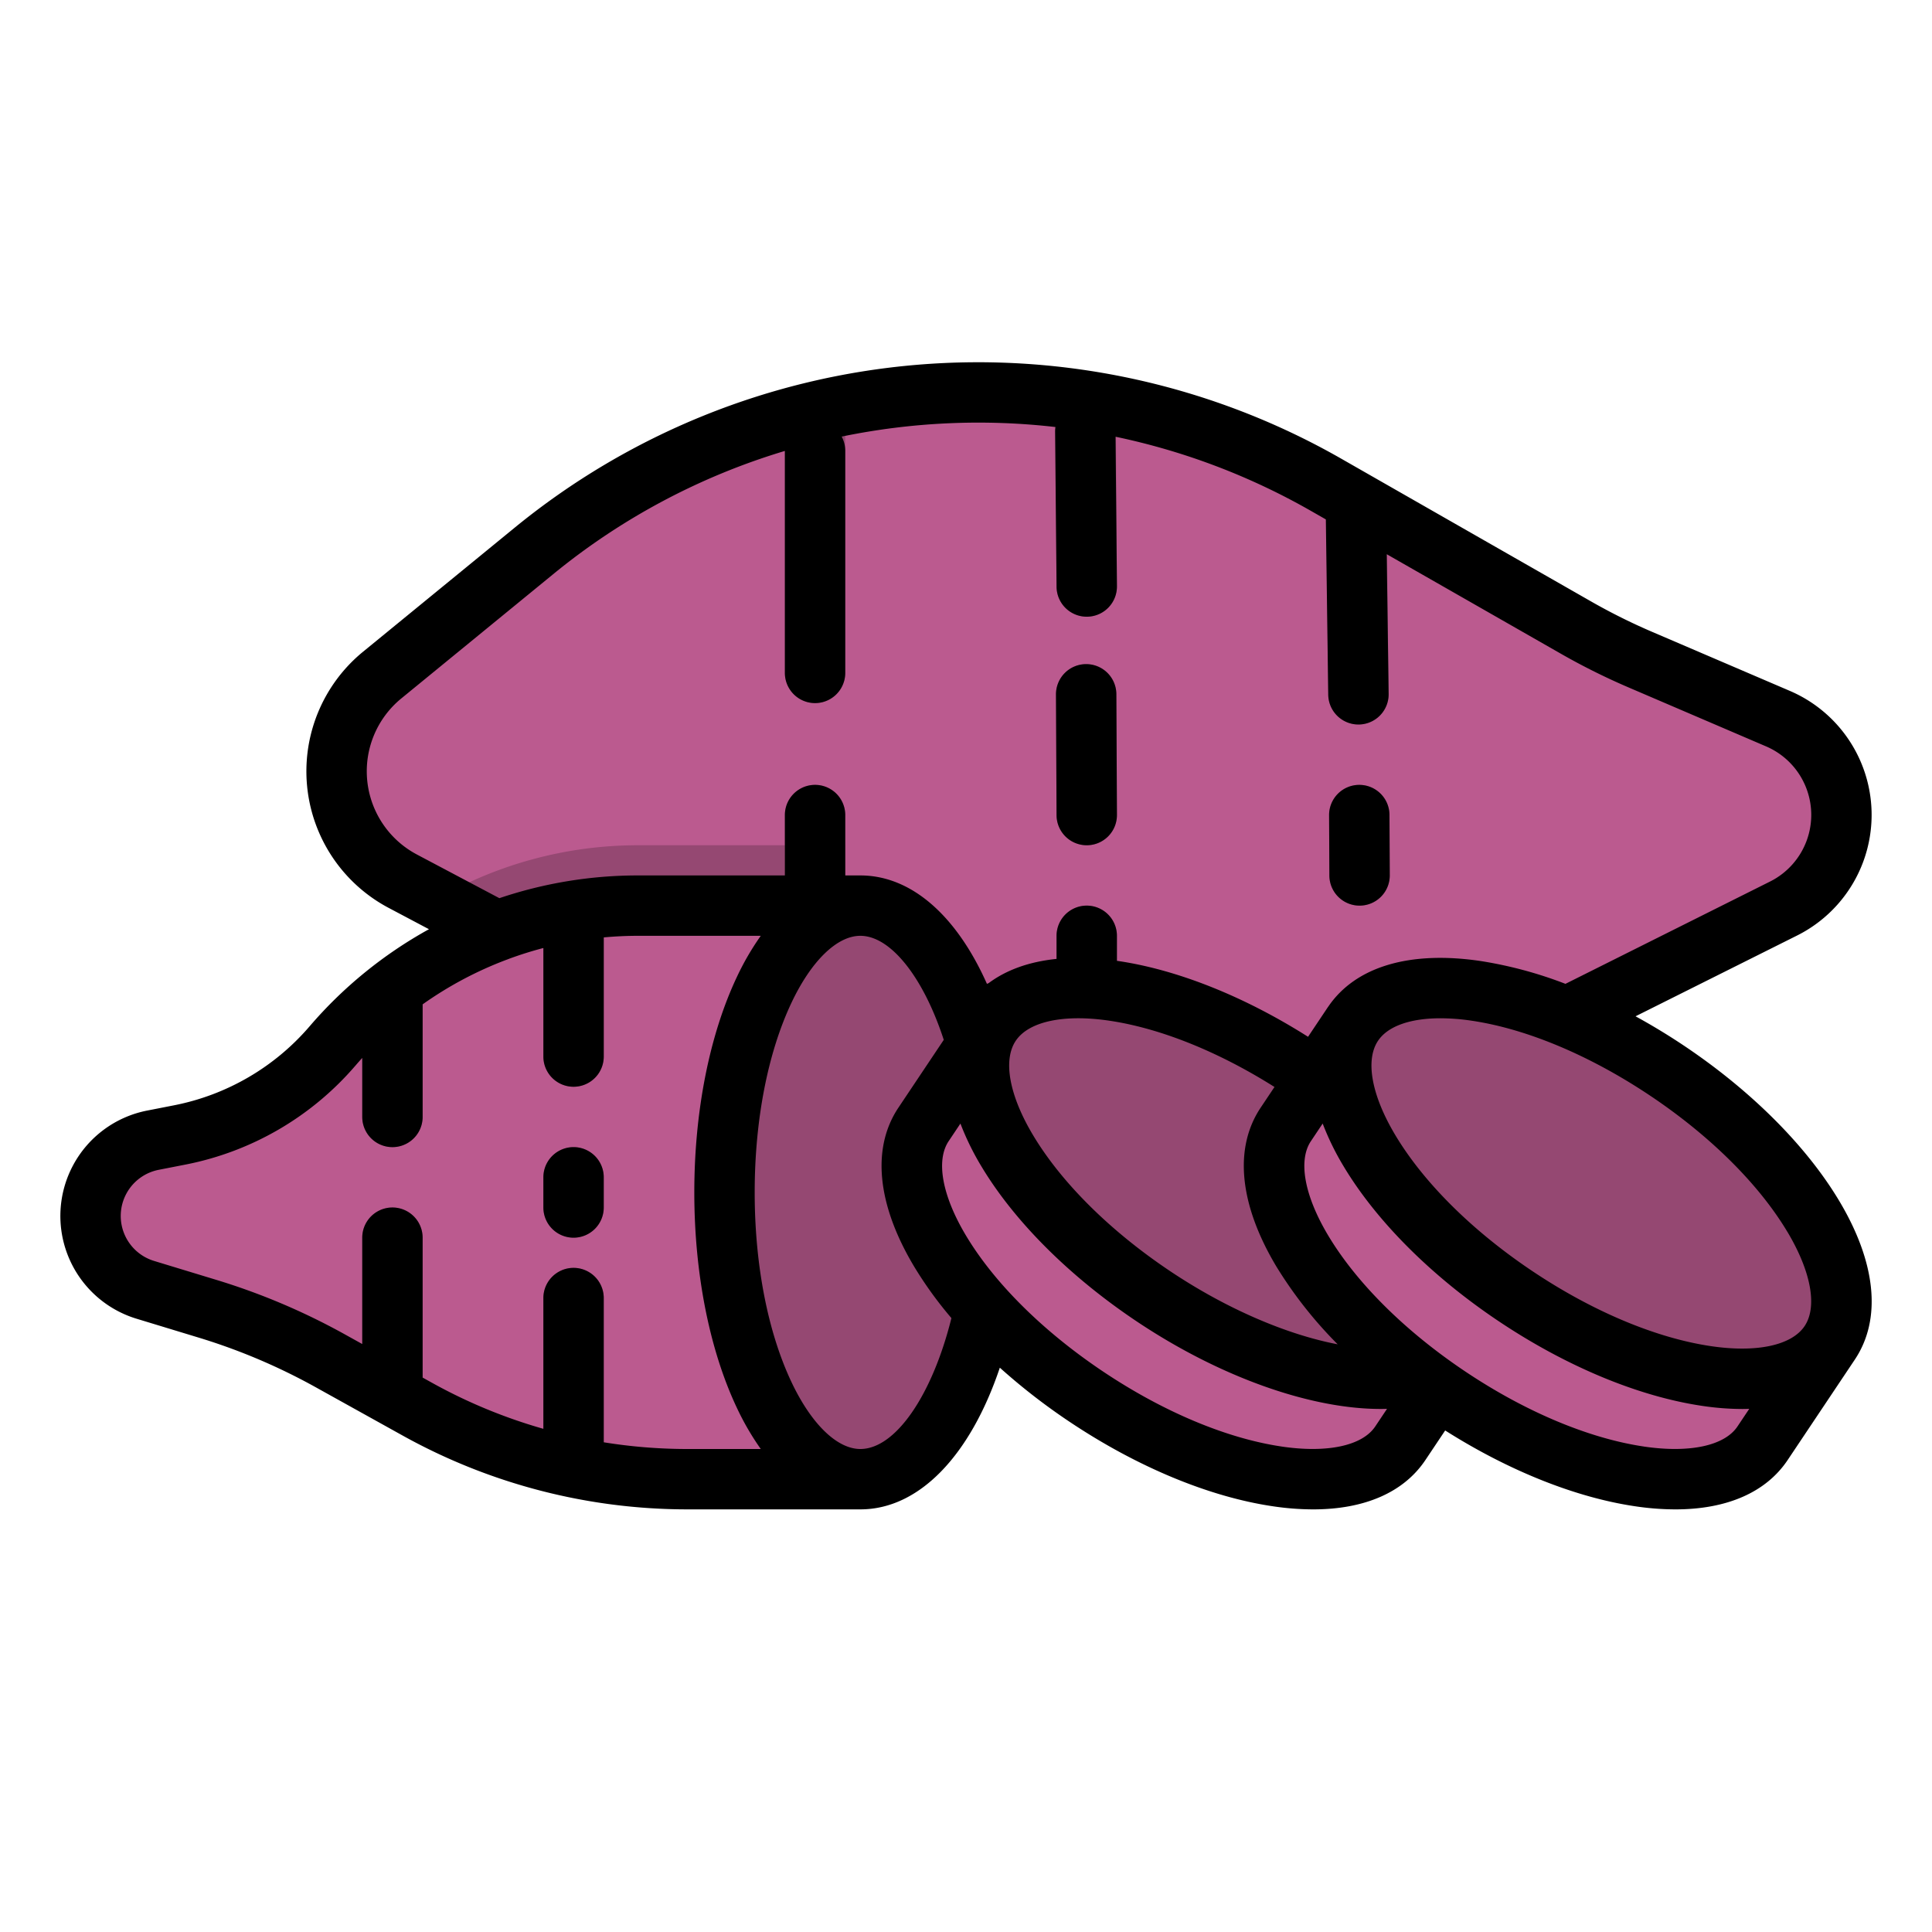 <svg height="512" viewBox="0 0 512 512" width="512" xmlns="http://www.w3.org/2000/svg"><g id="filled_outline" data-name="filled outline"><path d="m88 204.4a32.947 32.947 0 0 0 17.531 29.118l96.076 50.864a168.8 168.8 0 0 0 78.975 19.618h24.578a168.784 168.784 0 0 0 75.485-17.82l90.817-45.408a27.75 27.75 0 0 0 15.34-24.821 27.748 27.748 0 0 0 -16.819-25.506l-36.443-15.619a166.977 166.977 0 0 1 -17.062-8.5l-66.198-37.826a185.967 185.967 0 0 0 -106.527-23.954 185.97 185.97 0 0 0 -103.5 41.488l-40.169 32.866a32.942 32.942 0 0 0 -12.084 25.5z" fill="#bb5a8f"/><path d="m224 107.15v71.18a8 8 0 1 1 -16 0v-67.46q7.89-2.235 16-3.72z" fill="#bb5a8f"/><path d="m296 155.38a8 8 0 0 1 -7.95 8.05h-.05a8 8 0 0 1 -8-7.95l-.33-50.21q8.07.93 16.02 2.59z" fill="#bb5a8f"/><path d="m368 183.91a8 8 0 0 1 -7.91 8.09h-.09a8 8 0 0 1 -8-7.91l-.6-54.95 16.1 9.2z" fill="#bb5a8f"/><g fill="#954872"><path d="m224 224v70.22a167.881 167.881 0 0 1 -22.39-9.84l-86.44-45.76a106.589 106.589 0 0 1 53.88-14.62z"/><path d="m384.844 312.528a8 8 0 0 1 -8-7.932l-.309-36.568a8 8 0 0 1 7.933-8.067h.068a8 8 0 0 1 8 7.933l.309 36.567a8 8 0 0 1 -7.933 8.067z"/><path d="m360.3 240a8 8 0 0 1 -8-7.962l-.077-16a8 8 0 0 1 7.966-8.038h.04a8 8 0 0 1 8 7.962l.077 16a8 8 0 0 1 -7.963 8.038z"/><path d="m368 183.91a8 8 0 0 1 -7.91 8.09h-.09a8 8 0 0 1 -8-7.91l-.6-54.95 16.1 9.2z"/><path d="m296 155.38a8 8 0 0 1 -7.95 8.05h-.05a8 8 0 0 1 -8-7.95l-.33-50.21q8.07.93 16.02 2.59z"/><path d="m288 224a8 8 0 0 1 -8-7.962l-.154-32a8 8 0 0 1 7.962-8.038h.039a8 8 0 0 1 8 7.962l.154 32a8 8 0 0 1 -7.963 8.038z"/><path d="m288 276.579a8 8 0 0 1 -8-8v-20.579a8 8 0 0 1 16 0v20.579a8 8 0 0 1 -8 8z"/><path d="m224 107.15v71.18a8 8 0 1 1 -16 0v-67.46q7.89-2.235 16-3.72z"/><path d="m216 260.567a8 8 0 0 1 -8-8v-36.567a8 8 0 0 1 16 0v36.567a8 8 0 0 1 -8 8z"/></g><path d="m224 240h-54.953a106.637 106.637 0 0 0 -80.966 37.239 71.116 71.116 0 0 1 -40.33 23.509l-7.222 1.414a20.459 20.459 0 0 0 -16.529 20.078 20.459 20.459 0 0 0 14.508 19.575l16.51 5.021a166.952 166.952 0 0 1 32.5 13.784l23.173 12.88a147.051 147.051 0 0 0 71.414 18.5h41.895z" fill="#bb5a8f"/><g fill="#954872"><path d="m112 256.55v39.45a8 8 0 0 1 -16 0v-27.05a105.883 105.883 0 0 1 16-12.4z"/><path d="m112 328v46.2c-.44-.23-.88-.47-1.31-.71l-14.69-8.16v-37.33a8 8 0 0 1 16 0z"/><path d="m160 240.39v39.61a8 8 0 0 1 -16 0v-37.01a105.683 105.683 0 0 1 16-2.6z"/><path d="m160 344v46.32a142.467 142.467 0 0 1 -16-3.35v-42.97a8 8 0 0 1 16 0z"/><ellipse cx="228" cy="316" rx="36" ry="76"/></g><path d="m244.75 297.975c-11.053 16.527 8.272 48.84 43.162 72.173s72.135 28.852 83.188 12.323l15.565-23.271-121.9-91.146z" fill="#bb5a8f"/><ellipse cx="325.713" cy="313.623" fill="#954872" rx="36" ry="76" transform="matrix(.556 -.831 .831 .556 -116.049 410.029)"/><path d="m340.75 297.975c-11.053 16.527 8.272 48.84 43.162 72.173s72.135 28.852 83.188 12.323l15.565-23.271-121.9-91.146z" fill="#bb5a8f"/><ellipse cx="421.713" cy="313.623" fill="#954872" rx="36" ry="76" transform="matrix(.556 -.831 .831 .556 -73.416 489.829)"/><path d="m152 328a8 8 0 0 1 -8-8v-8a8 8 0 0 1 16 0v8a8 8 0 0 1 -8 8z" fill="#954872"/><path d="m360.3 240h.039a8 8 0 0 0 7.962-8.038l-.077-16a8 8 0 0 0 -8-7.962h-.04a8 8 0 0 0 -7.961 8.038l.077 16a8 8 0 0 0 8 7.962z"/><path d="m288 224h.039a8 8 0 0 0 7.961-8.038l-.154-32a8 8 0 0 0 -8-7.962h-.039a8 8 0 0 0 -7.962 8.038l.154 32a8 8 0 0 0 8.001 7.962z"/><path d="m82.007 272.033a63.374 63.374 0 0 1 -35.793 20.867l-7.222 1.415a28.459 28.459 0 0 0 -2.811 55.158l16.509 5.02a159.174 159.174 0 0 1 30.941 13.123l23.175 12.875a155.423 155.423 0 0 0 75.294 19.509h45.9c15.488 0 29.079-14.1 36.965-37.55a164 164 0 0 0 18.5 14.349c17.839 11.93 36.948 19.875 53.807 22.372a73.109 73.109 0 0 0 10.706.831c13.651 0 24.031-4.5 29.772-13.083l5.235-7.83c16.812 10.655 34.532 17.748 50.287 20.082a73.119 73.119 0 0 0 10.706.831c13.651 0 24.031-4.5 29.772-13.083l17.789-26.6c7.159-10.707 5.69-25.654-4.138-42.088-8.748-14.626-23.389-29.252-41.228-41.182-4.191-2.8-8.453-5.376-12.738-7.72l42.8-21.4a35.75 35.75 0 0 0 -1.905-64.836l-36.44-15.62a159.626 159.626 0 0 1 -16.245-8.089l-66.2-37.828a193.962 193.962 0 0 0 -219.059 18.289l-40.17 32.867a40.946 40.946 0 0 0 6.769 67.879l10.694 5.661a114.631 114.631 0 0 0 -31.672 25.781zm145.993 111.967c-6.167 0-12.98-6.611-18.226-17.685-6.302-13.306-9.774-31.174-9.774-50.315s3.472-37.009 9.774-50.315c5.246-11.074 12.059-17.685 18.226-17.685 8.017 0 16.688 10.936 22.108 27.57l-12.008 17.957c-7.161 10.707-5.692 25.655 4.136 42.088a103.33 103.33 0 0 0 9.9 13.693c-5.119 20.561-14.861 34.692-24.136 34.692zm66.021-113.5c13.492 2 28.887 8.2 43.732 17.561l-3.653 5.463c-7.161 10.707-5.692 25.655 4.136 42.088a112.064 112.064 0 0 0 16.264 20.645c-13.546-2.586-29.5-9.424-44.356-19.36-15.91-10.639-28.835-23.458-36.391-36.094-6.289-10.516-8-19.855-4.569-24.981s12.716-7.122 24.837-5.322zm45.6 112.841c-14.564-2.157-31.347-9.2-47.258-19.846s-28.834-23.459-36.391-36.095c-6.288-10.516-8-19.854-4.568-24.981l3.119-4.664a70.929 70.929 0 0 0 5.506 11.257c8.747 14.628 23.39 29.254 41.229 41.183 21.987 14.7 45.94 23.193 64.616 23.193.571 0 1.136-.012 1.7-.028l-3.117 4.661c-3.436 5.13-12.72 7.115-24.84 5.323zm96 0c-14.564-2.157-31.347-9.2-47.258-19.846s-28.834-23.459-36.391-36.095c-6.288-10.516-8-19.854-4.568-24.981l3.119-4.664a70.929 70.929 0 0 0 5.506 11.257c8.748 14.628 23.39 29.254 41.229 41.183s36.948 19.875 53.808 22.372a73.1 73.1 0 0 0 10.7.832c.608 0 1.2-.019 1.8-.037l-3.116 4.659c-3.429 5.13-12.712 7.115-24.833 5.323zm38.053-56.9c6.289 10.516 8 19.855 4.568 24.981s-12.711 7.115-24.832 5.319c-14.564-2.157-31.347-9.2-47.258-19.846s-28.835-23.458-36.391-36.094c-6.289-10.516-8-19.855-4.569-24.981 2.6-3.884 8.557-5.968 16.566-5.968a56.573 56.573 0 0 1 8.267.649c14.564 2.157 31.347 9.205 47.257 19.846s28.83 23.46 36.388 36.096zm-363.2-99.993a24.944 24.944 0 0 1 -4.124-41.354l40.171-32.868a177.241 177.241 0 0 1 61.479-32.726v58.825a8 8 0 0 0 16 0v-58.842a7.967 7.967 0 0 0 -.95-3.781 179.029 179.029 0 0 1 56.658-2.535 7.841 7.841 0 0 0 -.094 1.233l.386 41.108a8 8 0 0 0 8 7.925h.077a8 8 0 0 0 7.923-8.076l-.372-39.618a177.722 177.722 0 0 1 51.881 19.709l3.854 2.2.637 46.461a8 8 0 0 0 8 7.891h.111a8 8 0 0 0 7.89-8.108l-.508-37.024 46.216 26.409a176 176 0 0 0 17.88 8.9l36.44 15.623a19.749 19.749 0 0 1 1.053 35.818l-54.221 27.111a109.254 109.254 0 0 0 -22.5-6.051c-18.844-2.792-33.162 1.507-40.358 12.092-.039.054-.082.1-.119.16l-5.237 7.83c-16.811-10.655-34.531-17.749-50.286-20.082-.123-.019-.242-.029-.365-.046v-6.632a8 8 0 0 0 -16 0v6.121c-7.218.728-13.3 2.909-18.017 6.435-.146.054-.29.111-.432.173-8.122-18.229-20.139-28.729-33.547-28.729h-4v-16a8 8 0 0 0 -16 0v16h-38.953a114.66 114.66 0 0 0 -36.709 6.026zm-16.317 56q.909-1.059 1.845-2.09v15.642a8 8 0 0 0 16 0v-29.838a98.418 98.418 0 0 1 22.3-11.843c.205-.07.408-.145.607-.231q4.467-1.647 9.092-2.855v28.767a8 8 0 0 0 16 0v-31.578c2.994-.275 6.011-.422 9.047-.422h32.565a70.959 70.959 0 0 0 -6.3 10.835c-7.294 15.403-11.313 35.705-11.313 57.165s4.019 41.762 11.314 57.165a70.959 70.959 0 0 0 6.3 10.835h-19.514a138.667 138.667 0 0 1 -22.1-1.779v-38.221a8 8 0 0 0 -16 0v34.653a139.025 139.025 0 0 1 -29.424-12.153l-2.576-1.429v-37.071a8 8 0 0 0 -16 0v28.182l-4.6-2.555a175.2 175.2 0 0 0 -34.056-14.445l-16.51-5.021a12.459 12.459 0 0 1 1.231-24.148l7.222-1.414a79.448 79.448 0 0 0 44.868-26.154z"/><path d="m152 328a8 8 0 0 0 8-8v-8a8 8 0 0 0 -16 0v8a8 8 0 0 0 8 8z"/></g></svg>